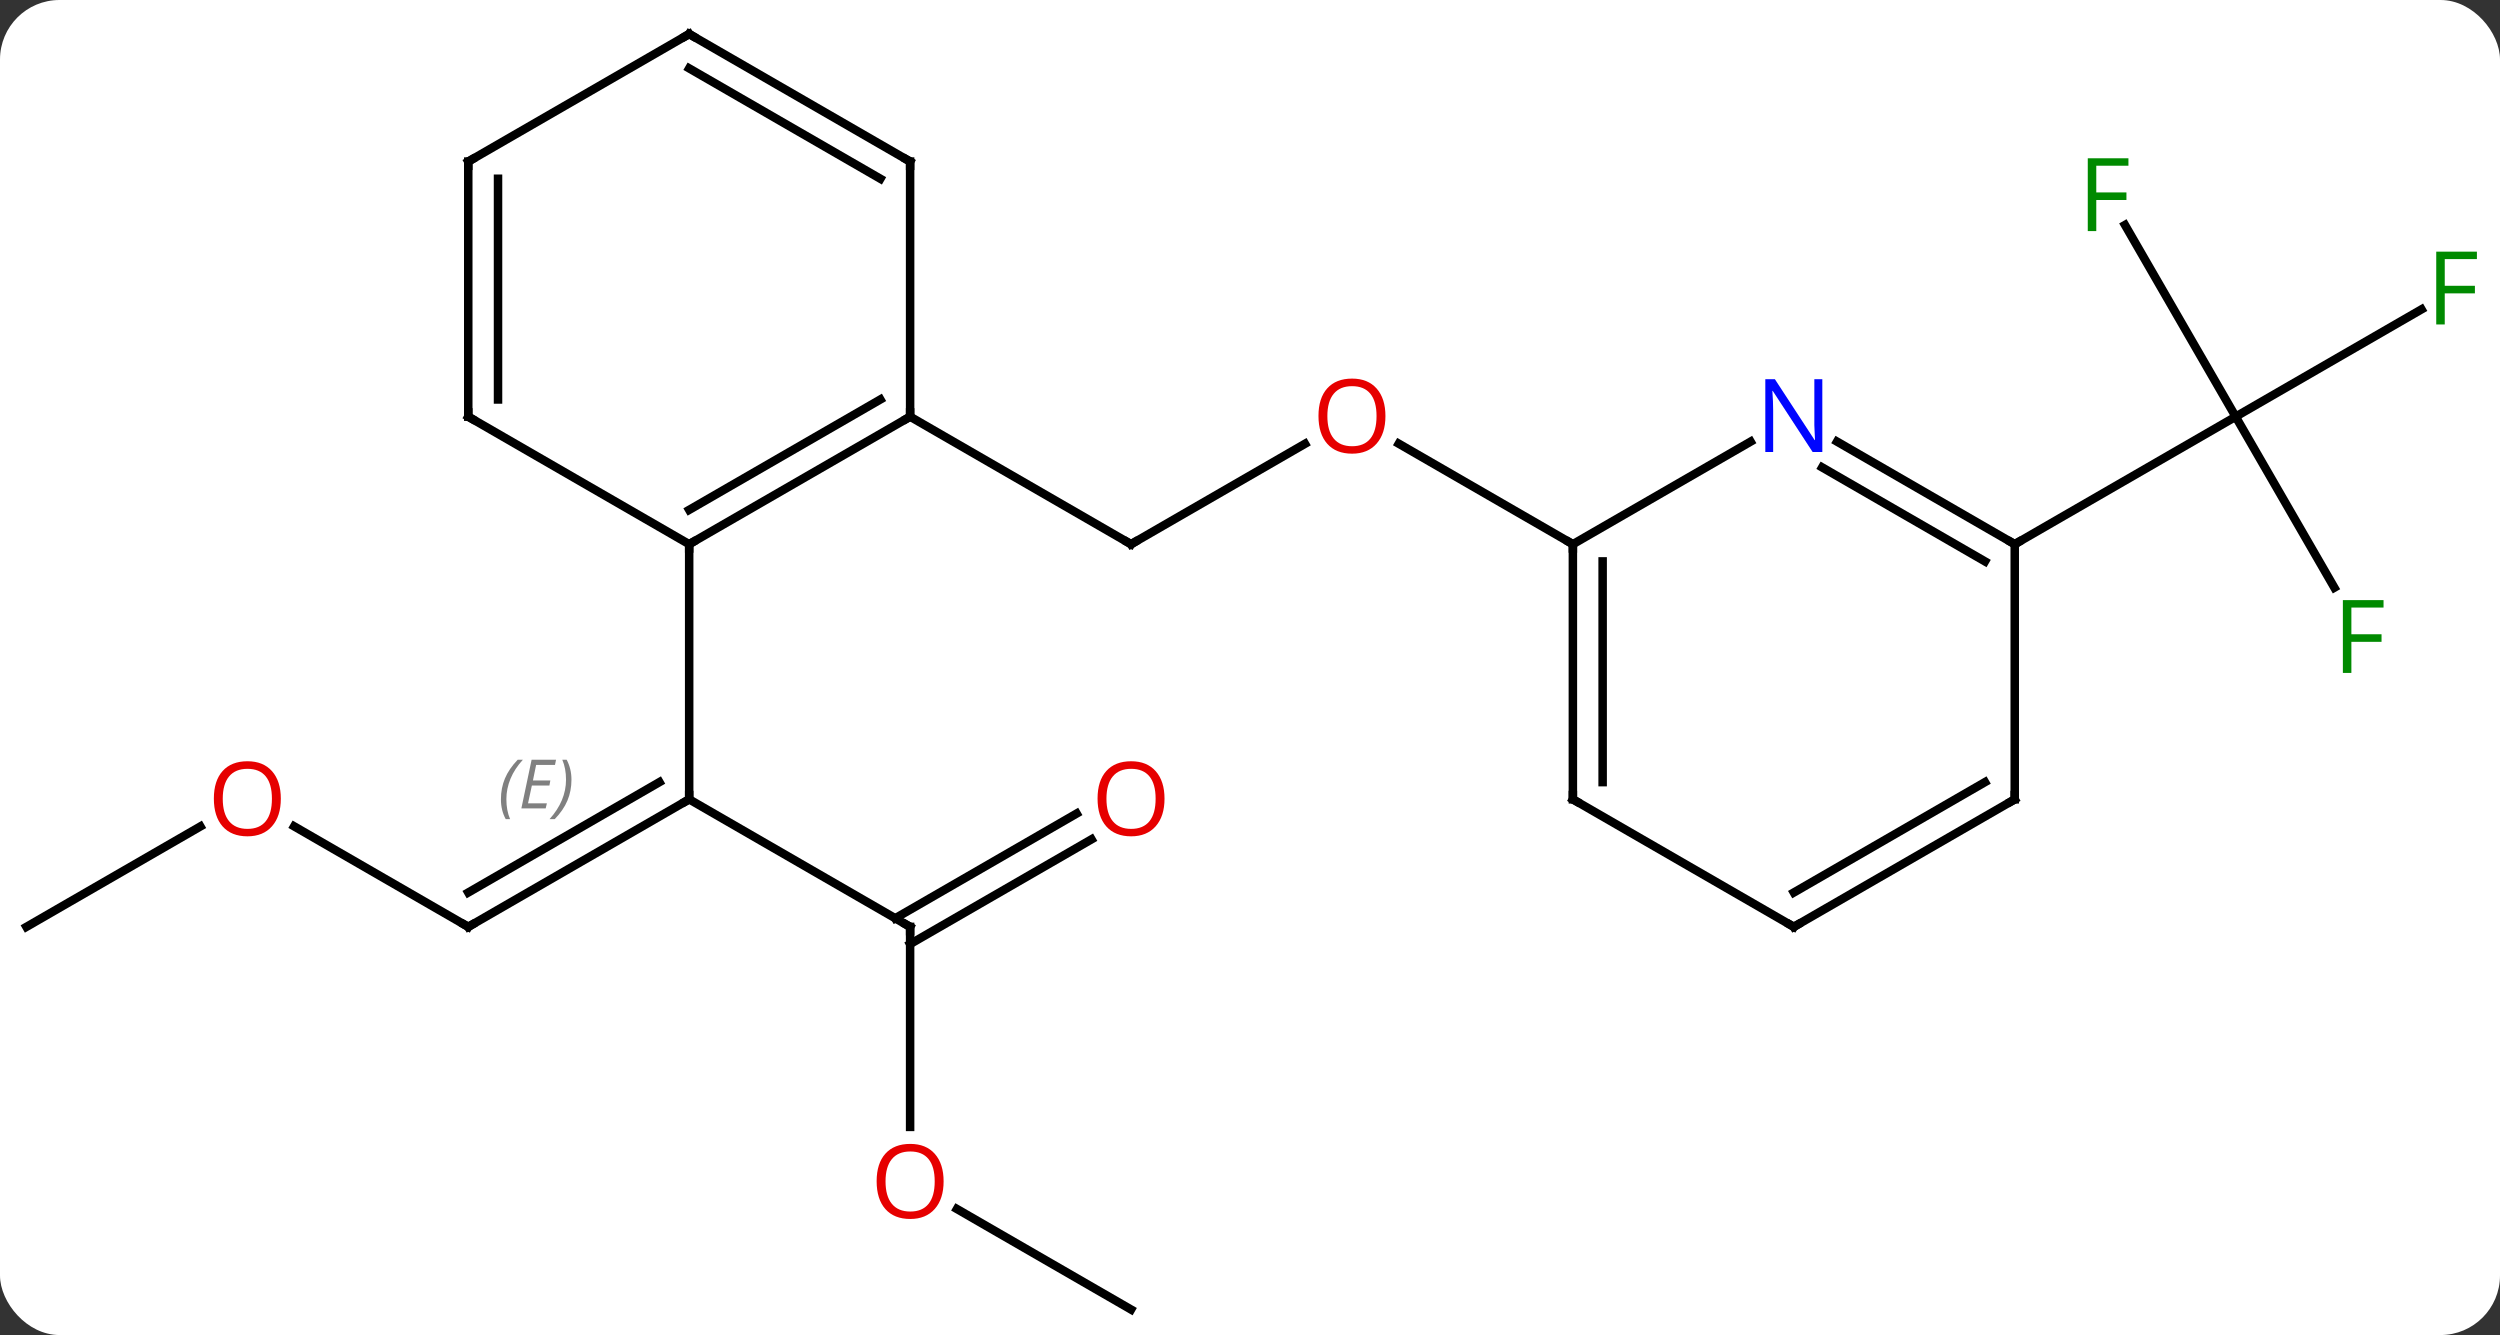 <svg width="294" viewBox="0 0 294 157" style="fill-opacity:1; color-rendering:auto; color-interpolation:auto; text-rendering:auto; stroke:black; stroke-linecap:square; stroke-miterlimit:10; shape-rendering:auto; stroke-opacity:1; fill:black; stroke-dasharray:none; font-weight:normal; stroke-width:1; font-family:'Open Sans'; font-style:normal; stroke-linejoin:miter; font-size:12; stroke-dashoffset:0; image-rendering:auto;" height="157" class="cas-substance-image" xmlns:xlink="http://www.w3.org/1999/xlink" xmlns="http://www.w3.org/2000/svg"><rect x="0" y="0" width="294" height="157" fill="#333333" stroke="none"/><svg class="cas-substance-single-component"><rect y="0" x="0" width="294" stroke="none" ry="7" rx="7" height="157" fill="white" class="cas-substance-group"/><svg y="0" x="0" width="294" viewBox="0 0 294 157" style="fill:black;" height="157" class="cas-substance-single-component-image"><svg><g><g transform="translate(146,79)" style="text-rendering:geometricPrecision; color-rendering:optimizeQuality; color-interpolation:linearRGB; stroke-linecap:butt; image-rendering:optimizeQuality;"><line y2="30" y1="15" x2="-38.97" x1="-64.953" style="fill:none;"/><line y2="30" y1="15" x2="-90.933" x1="-64.953" style="fill:none;"/><line y2="25.959" y1="12.979" x2="-90.933" x1="-68.453" style="fill:none;"/></g><g transform="translate(146,79)" style="stroke-linecap:butt; font-size:8.4px; fill:gray; text-rendering:geometricPrecision; image-rendering:optimizeQuality; color-rendering:optimizeQuality; font-family:'Open Sans'; font-style:italic; stroke:gray; color-interpolation:linearRGB;"><path style="stroke:none;" d="M-87.091 15.004 Q-87.091 13.676 -86.622 12.551 Q-86.153 11.426 -85.122 10.348 L-84.512 10.348 Q-85.481 11.41 -85.966 12.582 Q-86.45 13.754 -86.45 14.988 Q-86.45 16.316 -86.012 17.332 L-86.528 17.332 Q-87.091 16.301 -87.091 15.004 ZM-81.827 16.066 L-84.687 16.066 L-83.484 10.348 L-80.609 10.348 L-80.734 10.957 L-82.952 10.957 L-83.327 12.785 L-81.28 12.785 L-81.39 13.379 L-83.452 13.379 L-83.905 15.473 L-81.687 15.473 L-81.827 16.066 ZM-78.796 12.691 Q-78.796 14.02 -79.272 15.152 Q-79.749 16.285 -80.764 17.332 L-81.374 17.332 Q-79.436 15.176 -79.436 12.691 Q-79.436 11.363 -79.874 10.348 L-79.358 10.348 Q-78.796 11.41 -78.796 12.691 Z"/><line y2="-15" y1="15" x2="-64.953" x1="-64.953" style="fill:none; stroke:black;"/><line y2="53.523" y1="30" x2="-38.97" x1="-38.97" style="fill:none; stroke:black;"/><line y2="19.704" y1="32.021" x2="-17.638" x1="-38.97" style="fill:none; stroke:black;"/><line y2="16.673" y1="28.99" x2="-19.388" x1="-40.72" style="fill:none; stroke:black;"/><line y2="18.179" y1="30" x2="-111.408" x1="-90.933" style="fill:none; stroke:black;"/><line y2="75" y1="63.179" x2="-12.99" x1="-33.465" style="fill:none; stroke:black;"/><line y2="30" y1="18.189" x2="-142.893" x1="-122.436" style="fill:none; stroke:black;"/><line y2="-26.811" y1="-15" x2="7.467" x1="-12.99" style="fill:none; stroke:black;"/><line y2="-30" y1="-15" x2="-38.97" x1="-12.99" style="fill:none; stroke:black;"/><line y2="-15" y1="-26.821" x2="38.97" x1="18.495" style="fill:none; stroke:black;"/><line y2="-9.893" y1="-30" x2="128.522" x1="116.913" style="fill:none; stroke:black;"/><line y2="-42.62" y1="-30" x2="138.77" x1="116.913" style="fill:none; stroke:black;"/><line y2="-52.541" y1="-30" x2="103.898" x1="116.913" style="fill:none; stroke:black;"/><line y2="-15" y1="-30" x2="90.933" x1="116.913" style="fill:none; stroke:black;"/><line y2="-30" y1="-15" x2="-38.97" x1="-64.953" style="fill:none; stroke:black;"/><line y2="-32.021" y1="-19.041" x2="-42.47" x1="-64.953" style="fill:none; stroke:black;"/><line y2="-30" y1="-15" x2="-90.933" x1="-64.953" style="fill:none; stroke:black;"/><line y2="-60" y1="-30" x2="-38.97" x1="-38.97" style="fill:none; stroke:black;"/><line y2="-60" y1="-30" x2="-90.933" x1="-90.933" style="fill:none; stroke:black;"/><line y2="-57.979" y1="-32.021" x2="-87.433" x1="-87.433" style="fill:none; stroke:black;"/><line y2="-75" y1="-60" x2="-64.953" x1="-38.97" style="fill:none; stroke:black;"/><line y2="-70.959" y1="-57.979" x2="-64.953" x1="-42.47" style="fill:none; stroke:black;"/><line y2="-75" y1="-60" x2="-64.953" x1="-90.933" style="fill:none; stroke:black;"/><line y2="-27.065" y1="-15" x2="59.869" x1="38.97" style="fill:none; stroke:black;"/><line y2="15" y1="-15" x2="38.97" x1="38.97" style="fill:none; stroke:black;"/><line y2="12.979" y1="-12.979" x2="42.47" x1="42.47" style="fill:none; stroke:black;"/><line y2="-15" y1="-27.065" x2="90.933" x1="70.037" style="fill:none; stroke:black;"/><line y2="-12.979" y1="-24.034" x2="87.433" x1="68.287" style="fill:none; stroke:black;"/><line y2="30" y1="15" x2="64.953" x1="38.97" style="fill:none; stroke:black;"/><line y2="15" y1="-15" x2="90.933" x1="90.933" style="fill:none; stroke:black;"/><line y2="15" y1="30" x2="90.933" x1="64.953" style="fill:none; stroke:black;"/><line y2="12.979" y1="25.959" x2="87.433" x1="64.953" style="fill:none; stroke:black;"/><path style="fill:none; stroke-miterlimit:5; stroke:black;" d="M-65.386 15.25 L-64.953 15 L-64.953 14.5"/><path style="fill:none; stroke-miterlimit:5; stroke:black;" d="M-39.403 29.75 L-38.97 30 L-38.97 30.5"/><path style="fill:none; stroke-miterlimit:5; stroke:black;" d="M-90.5 29.75 L-90.933 30 L-91.366 29.75"/></g><g transform="translate(146,79)" style="stroke-linecap:butt; fill:rgb(230,0,0); text-rendering:geometricPrecision; color-rendering:optimizeQuality; image-rendering:optimizeQuality; font-family:'Open Sans'; stroke:rgb(230,0,0); color-interpolation:linearRGB; stroke-miterlimit:5;"><path style="stroke:none;" d="M-35.032 59.93 Q-35.032 61.992 -36.072 63.172 Q-37.111 64.352 -38.954 64.352 Q-40.845 64.352 -41.876 63.188 Q-42.907 62.023 -42.907 59.914 Q-42.907 57.82 -41.876 56.672 Q-40.845 55.523 -38.954 55.523 Q-37.095 55.523 -36.064 56.695 Q-35.032 57.867 -35.032 59.93 ZM-41.861 59.93 Q-41.861 61.664 -41.118 62.57 Q-40.376 63.477 -38.954 63.477 Q-37.532 63.477 -36.806 62.578 Q-36.079 61.68 -36.079 59.93 Q-36.079 58.195 -36.806 57.305 Q-37.532 56.414 -38.954 56.414 Q-40.376 56.414 -41.118 57.312 Q-41.861 58.211 -41.861 59.93 Z"/><path style="stroke:none;" d="M-9.053 14.93 Q-9.053 16.992 -10.092 18.172 Q-11.131 19.352 -12.974 19.352 Q-14.865 19.352 -15.896 18.188 Q-16.927 17.023 -16.927 14.914 Q-16.927 12.82 -15.896 11.672 Q-14.865 10.523 -12.974 10.523 Q-11.115 10.523 -10.084 11.695 Q-9.053 12.867 -9.053 14.93 ZM-15.881 14.93 Q-15.881 16.664 -15.138 17.57 Q-14.396 18.477 -12.974 18.477 Q-11.553 18.477 -10.826 17.578 Q-10.099 16.68 -10.099 14.93 Q-10.099 13.195 -10.826 12.305 Q-11.553 11.414 -12.974 11.414 Q-14.396 11.414 -15.138 12.312 Q-15.881 13.211 -15.881 14.93 Z"/><path style="stroke:none;" d="M-112.975 14.93 Q-112.975 16.992 -114.015 18.172 Q-115.054 19.352 -116.897 19.352 Q-118.788 19.352 -119.819 18.188 Q-120.85 17.023 -120.85 14.914 Q-120.85 12.82 -119.819 11.672 Q-118.788 10.523 -116.897 10.523 Q-115.038 10.523 -114.007 11.695 Q-112.975 12.867 -112.975 14.93 ZM-119.804 14.93 Q-119.804 16.664 -119.061 17.57 Q-118.319 18.477 -116.897 18.477 Q-115.475 18.477 -114.749 17.578 Q-114.022 16.68 -114.022 14.93 Q-114.022 13.195 -114.749 12.305 Q-115.475 11.414 -116.897 11.414 Q-118.319 11.414 -119.061 12.312 Q-119.804 13.211 -119.804 14.93 Z"/><path style="fill:none; stroke:black;" d="M-12.557 -15.25 L-12.99 -15 L-13.423 -15.25"/><path style="stroke:none;" d="M16.927 -30.07 Q16.927 -28.008 15.888 -26.828 Q14.849 -25.648 13.006 -25.648 Q11.115 -25.648 10.084 -26.812 Q9.053 -27.977 9.053 -30.086 Q9.053 -32.18 10.084 -33.328 Q11.115 -34.477 13.006 -34.477 Q14.865 -34.477 15.896 -33.305 Q16.927 -32.133 16.927 -30.07 ZM10.099 -30.07 Q10.099 -28.336 10.842 -27.43 Q11.584 -26.523 13.006 -26.523 Q14.428 -26.523 15.154 -27.422 Q15.881 -28.32 15.881 -30.07 Q15.881 -31.805 15.154 -32.695 Q14.428 -33.586 13.006 -33.586 Q11.584 -33.586 10.842 -32.688 Q10.099 -31.789 10.099 -30.07 Z"/><path style="fill:rgb(0,138,0); stroke:none;" d="M130.522 0.136 L129.522 0.136 L129.522 -8.426 L134.304 -8.426 L134.304 -7.551 L130.522 -7.551 L130.522 -4.411 L134.069 -4.411 L134.069 -3.52 L130.522 -3.52 L130.522 0.136 Z"/><path style="fill:rgb(0,138,0); stroke:none;" d="M141.502 -40.844 L140.502 -40.844 L140.502 -49.406 L145.284 -49.406 L145.284 -48.531 L141.502 -48.531 L141.502 -45.391 L145.049 -45.391 L145.049 -44.5 L141.502 -44.5 L141.502 -40.844 Z"/><path style="fill:rgb(0,138,0); stroke:none;" d="M100.522 -51.824 L99.522 -51.824 L99.522 -60.386 L104.304 -60.386 L104.304 -59.511 L100.522 -59.511 L100.522 -56.371 L104.069 -56.371 L104.069 -55.48 L100.522 -55.48 L100.522 -51.824 Z"/><path style="fill:none; stroke:black;" d="M-64.52 -15.25 L-64.953 -15 L-64.953 -14.5"/><path style="fill:none; stroke:black;" d="M-39.403 -29.75 L-38.97 -30 L-38.97 -30.5"/><path style="fill:none; stroke:black;" d="M-90.5 -29.75 L-90.933 -30 L-90.933 -30.5"/><path style="fill:none; stroke:black;" d="M-38.97 -59.5 L-38.97 -60 L-39.403 -60.25"/><path style="fill:none; stroke:black;" d="M-90.933 -59.5 L-90.933 -60 L-90.5 -60.25"/><path style="fill:none; stroke:black;" d="M-64.52 -74.75 L-64.953 -75 L-65.386 -74.75"/><path style="fill:none; stroke:black;" d="M38.97 -14.5 L38.97 -15 L38.537 -15.25"/><path style="fill:rgb(0,5,255); stroke:none;" d="M68.305 -25.844 L67.164 -25.844 L62.476 -33.031 L62.43 -33.031 Q62.523 -31.766 62.523 -30.719 L62.523 -25.844 L61.601 -25.844 L61.601 -34.406 L62.726 -34.406 L67.398 -27.25 L67.445 -27.25 Q67.445 -27.406 67.398 -28.266 Q67.351 -29.125 67.367 -29.5 L67.367 -34.406 L68.305 -34.406 L68.305 -25.844 Z"/><path style="fill:none; stroke:black;" d="M38.97 14.5 L38.97 15 L39.403 15.25"/><path style="fill:none; stroke:black;" d="M90.5 -15.25 L90.933 -15 L91.366 -15.25"/><path style="fill:none; stroke:black;" d="M64.52 29.75 L64.953 30 L65.386 29.75"/><path style="fill:none; stroke:black;" d="M90.933 14.5 L90.933 15 L90.5 15.25"/></g></g></svg></svg></svg></svg>